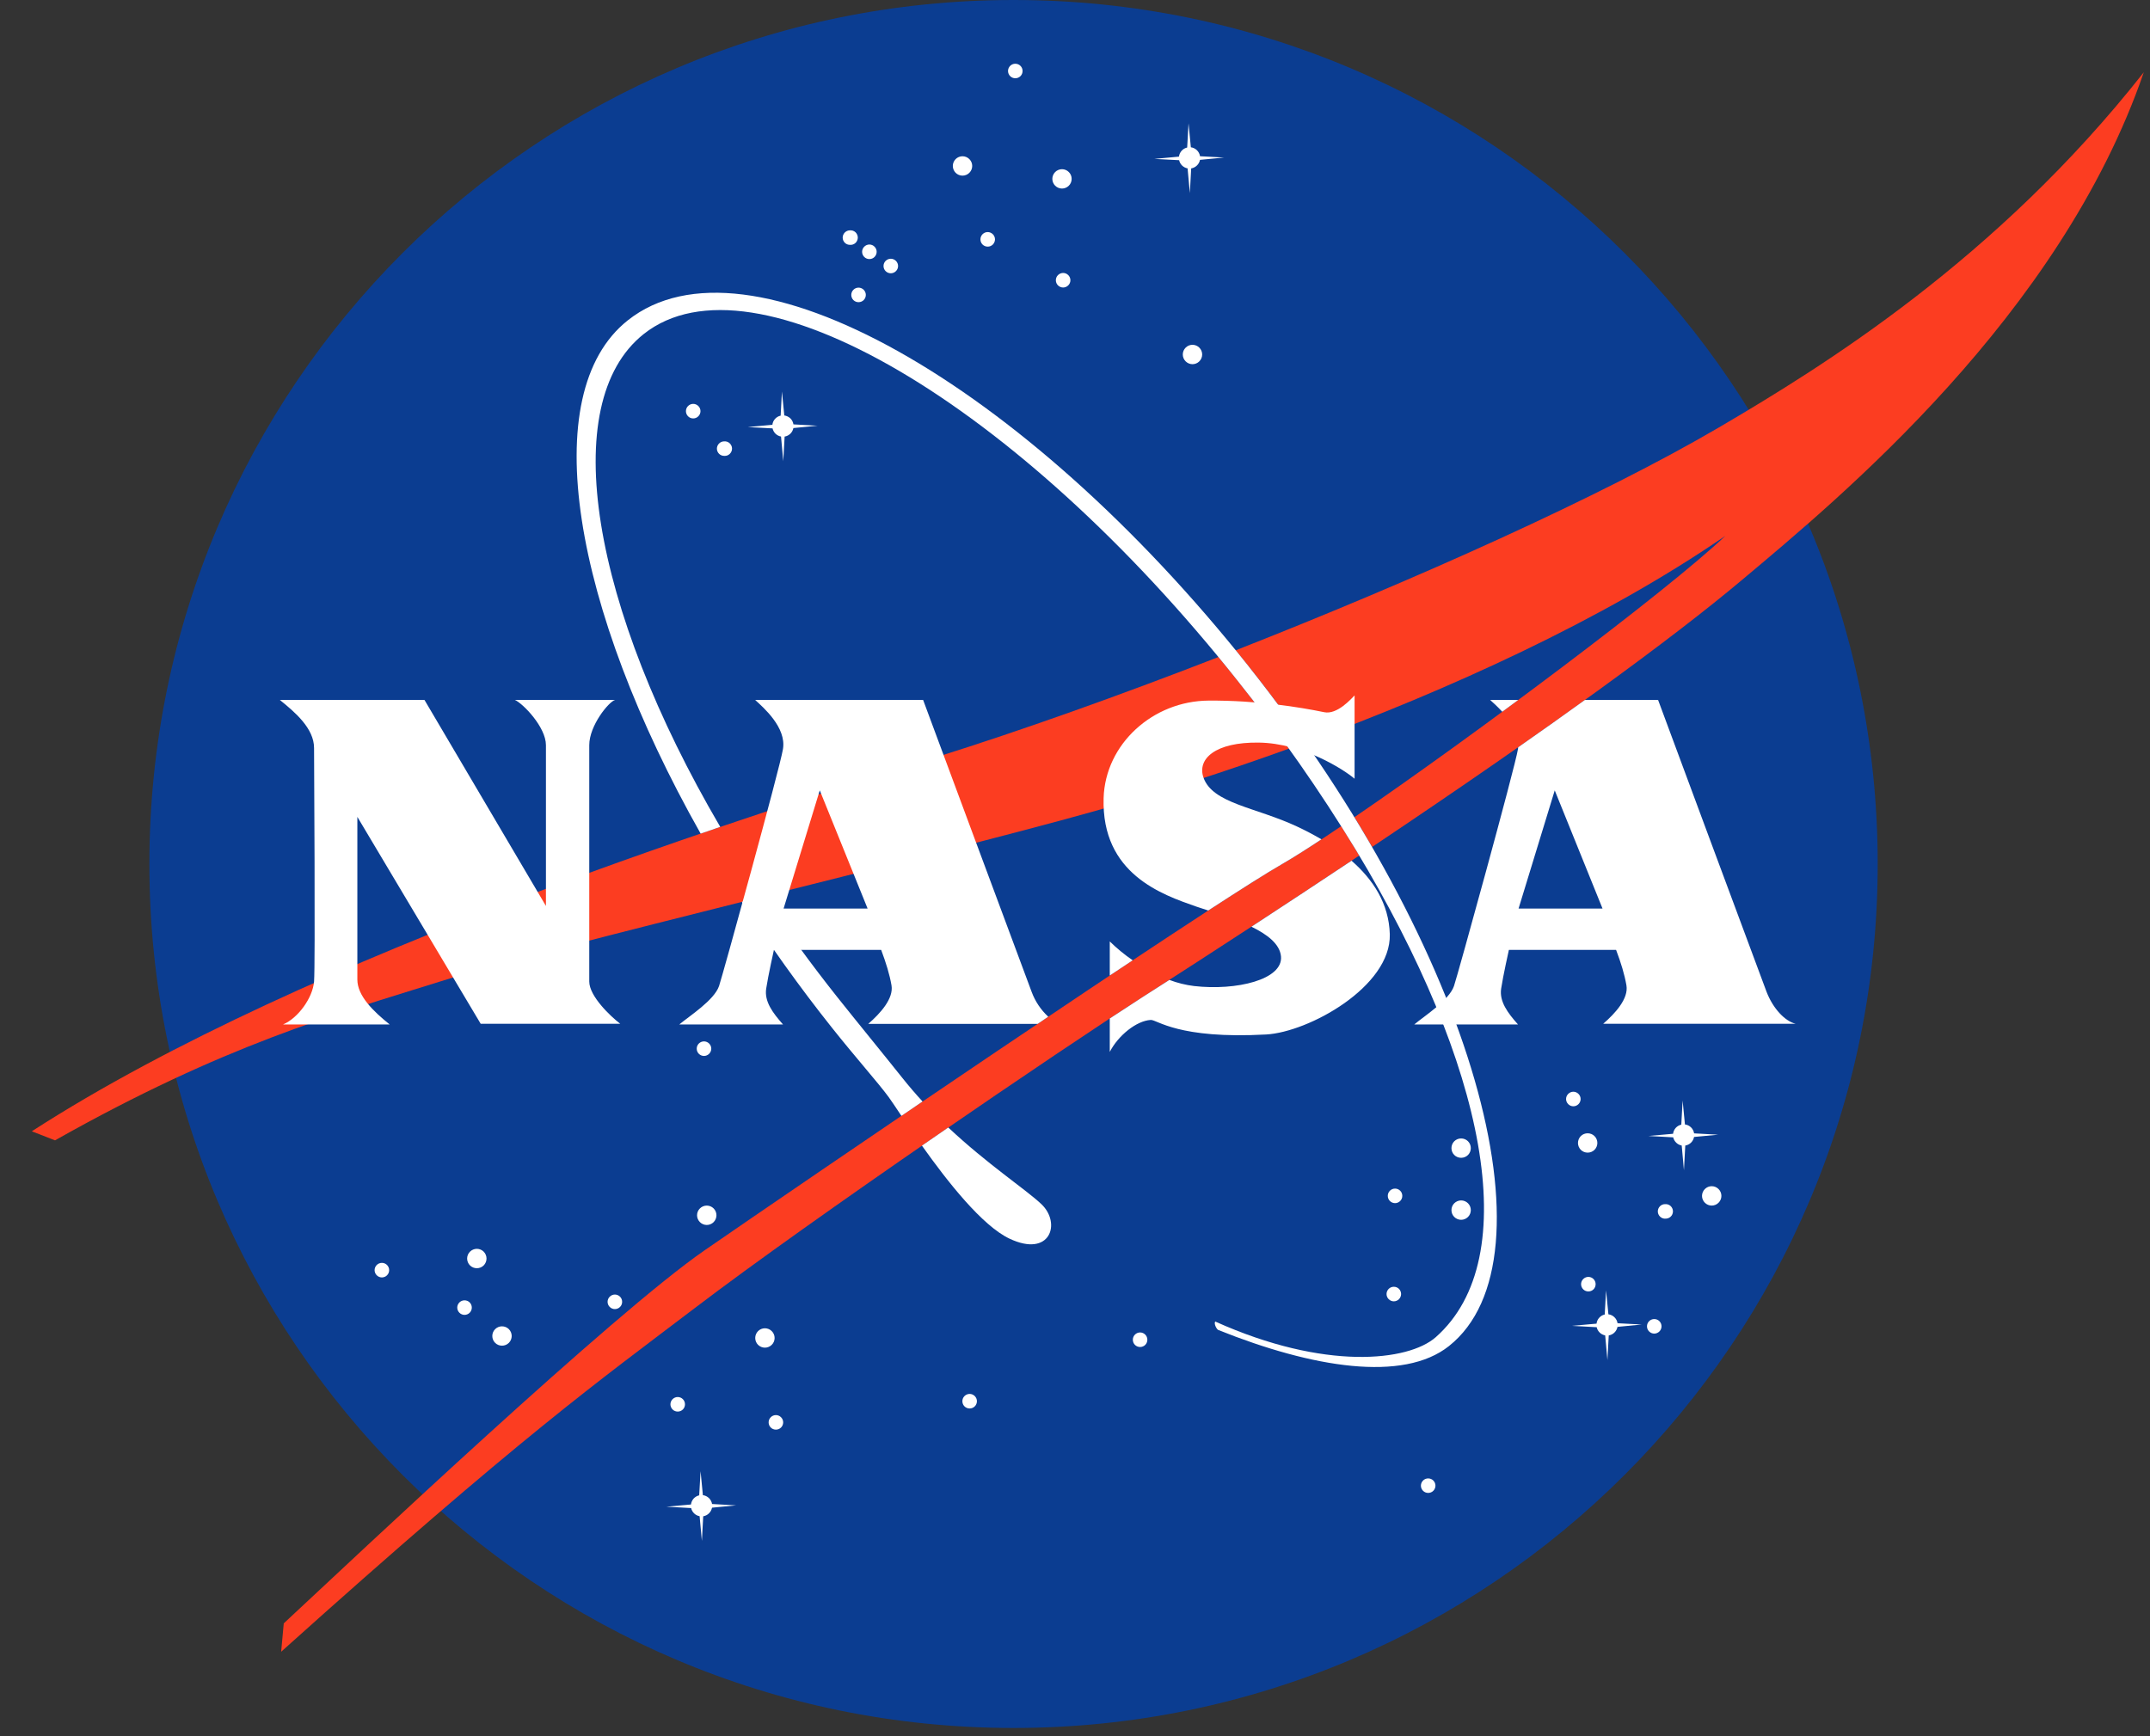 <svg width="52" height="42" viewBox="0 0 52 42" fill="none" xmlns="http://www.w3.org/2000/svg">
  <rect x="0" y="0" width="52" height="42" fill="#333333" stroke="none"/>
  <g clip-path="url(#clip0_1_308)">
    <path d="M24.513 41.801C36.057 41.801 45.414 32.443 45.414 20.9C45.414 9.359 36.056 0 24.513 0C12.97 0 3.613 9.358 3.613 20.901C3.613 32.443 12.97 41.801 24.513 41.801Z" fill="#0B3D91" />
    <path d="M23.279 4.249C23.341 4.249 23.401 4.224 23.445 4.18C23.489 4.136 23.514 4.077 23.514 4.014C23.514 3.952 23.489 3.893 23.445 3.849C23.401 3.805 23.341 3.78 23.279 3.78C23.217 3.78 23.157 3.805 23.113 3.849C23.07 3.893 23.045 3.952 23.045 4.014C23.045 4.077 23.07 4.136 23.113 4.18C23.157 4.224 23.217 4.249 23.279 4.249ZM25.686 4.561C25.748 4.561 25.807 4.536 25.851 4.492C25.895 4.449 25.919 4.389 25.919 4.327C25.919 4.265 25.895 4.206 25.851 4.162C25.807 4.118 25.748 4.093 25.686 4.093C25.624 4.093 25.564 4.118 25.52 4.162C25.477 4.206 25.452 4.265 25.452 4.327C25.452 4.389 25.477 4.449 25.52 4.492C25.564 4.536 25.624 4.561 25.686 4.561ZM28.841 8.81C28.904 8.81 28.963 8.785 29.007 8.741C29.051 8.697 29.076 8.638 29.076 8.575C29.076 8.513 29.051 8.454 29.007 8.41C28.963 8.366 28.904 8.341 28.841 8.341C28.779 8.341 28.72 8.366 28.676 8.41C28.632 8.454 28.607 8.513 28.607 8.575C28.607 8.638 28.632 8.697 28.676 8.741C28.72 8.785 28.779 8.81 28.841 8.81ZM11.533 30.679C11.595 30.679 11.655 30.655 11.699 30.611C11.742 30.567 11.767 30.507 11.767 30.445C11.767 30.383 11.742 30.323 11.699 30.279C11.655 30.235 11.595 30.21 11.533 30.21C11.471 30.21 11.411 30.235 11.367 30.279C11.323 30.323 11.298 30.383 11.298 30.445C11.298 30.507 11.323 30.567 11.367 30.611C11.411 30.655 11.471 30.679 11.533 30.679ZM12.141 32.553C12.203 32.553 12.263 32.529 12.307 32.485C12.351 32.441 12.376 32.381 12.376 32.319C12.376 32.257 12.351 32.197 12.307 32.153C12.263 32.109 12.203 32.085 12.141 32.085C12.079 32.085 12.02 32.109 11.976 32.153C11.931 32.197 11.907 32.257 11.907 32.319C11.907 32.381 11.931 32.441 11.976 32.485C12.02 32.529 12.079 32.553 12.141 32.553ZM9.236 30.902C9.26 30.902 9.282 30.897 9.304 30.888C9.325 30.88 9.345 30.867 9.361 30.85C9.377 30.834 9.39 30.814 9.399 30.793C9.408 30.772 9.412 30.749 9.412 30.726C9.412 30.703 9.408 30.68 9.399 30.659C9.39 30.637 9.377 30.618 9.361 30.601C9.345 30.585 9.325 30.572 9.304 30.563C9.282 30.554 9.26 30.55 9.236 30.55C9.19 30.55 9.145 30.568 9.112 30.601C9.079 30.634 9.06 30.679 9.06 30.726C9.06 30.773 9.079 30.817 9.112 30.85C9.145 30.883 9.19 30.902 9.236 30.902ZM18.766 34.584C18.813 34.584 18.857 34.566 18.89 34.533C18.923 34.5 18.942 34.455 18.942 34.408C18.942 34.361 18.923 34.317 18.89 34.284C18.857 34.251 18.813 34.232 18.766 34.232C18.719 34.232 18.674 34.251 18.642 34.284C18.608 34.317 18.59 34.361 18.59 34.408C18.59 34.455 18.608 34.5 18.642 34.533C18.674 34.566 18.719 34.584 18.766 34.584ZM33.711 31.48C33.758 31.48 33.803 31.461 33.836 31.428C33.868 31.395 33.887 31.35 33.887 31.304C33.887 31.257 33.868 31.212 33.836 31.179C33.803 31.146 33.758 31.128 33.711 31.128C33.664 31.128 33.62 31.146 33.587 31.179C33.554 31.212 33.535 31.257 33.535 31.304C33.535 31.35 33.554 31.395 33.587 31.428C33.62 31.461 33.664 31.48 33.711 31.48ZM38.053 26.762C38.1 26.762 38.144 26.743 38.177 26.71C38.21 26.677 38.229 26.633 38.229 26.586C38.229 26.539 38.21 26.495 38.177 26.462C38.144 26.429 38.1 26.41 38.053 26.41C38.006 26.41 37.962 26.429 37.929 26.462C37.896 26.495 37.877 26.539 37.877 26.586C37.877 26.633 37.896 26.677 37.929 26.71C37.962 26.743 38.006 26.762 38.053 26.762ZM16.766 10.122C16.812 10.122 16.857 10.104 16.89 10.07C16.923 10.037 16.942 9.993 16.942 9.946C16.942 9.899 16.923 9.855 16.89 9.822C16.857 9.789 16.812 9.77 16.766 9.77C16.719 9.77 16.674 9.789 16.641 9.822C16.608 9.855 16.59 9.899 16.59 9.946C16.59 9.993 16.608 10.037 16.641 10.07C16.674 10.104 16.719 10.122 16.766 10.122ZM21.545 6.611C21.591 6.611 21.636 6.592 21.669 6.559C21.702 6.526 21.721 6.482 21.721 6.435C21.721 6.388 21.702 6.344 21.669 6.311C21.636 6.278 21.591 6.259 21.545 6.259C21.498 6.259 21.453 6.278 21.42 6.311C21.387 6.344 21.369 6.388 21.369 6.435C21.369 6.482 21.387 6.526 21.42 6.559C21.453 6.592 21.498 6.611 21.545 6.611ZM21.027 6.267C21.074 6.267 21.119 6.249 21.151 6.216C21.184 6.183 21.203 6.138 21.203 6.091C21.203 6.044 21.184 6 21.151 5.967C21.119 5.934 21.074 5.915 21.027 5.915C20.98 5.915 20.936 5.934 20.903 5.967C20.87 6 20.851 6.044 20.851 6.091C20.851 6.138 20.87 6.183 20.903 6.216C20.936 6.249 20.98 6.267 21.027 6.267ZM20.557 5.923C20.581 5.925 20.606 5.922 20.629 5.914C20.652 5.906 20.673 5.894 20.691 5.877C20.708 5.861 20.723 5.841 20.732 5.818C20.742 5.796 20.747 5.772 20.747 5.748C20.747 5.723 20.742 5.699 20.732 5.677C20.723 5.655 20.708 5.635 20.691 5.618C20.673 5.602 20.652 5.589 20.629 5.581C20.606 5.574 20.581 5.57 20.557 5.572C20.511 5.572 20.466 5.591 20.433 5.624C20.4 5.657 20.381 5.702 20.381 5.748C20.381 5.795 20.4 5.84 20.433 5.873C20.466 5.906 20.511 5.923 20.557 5.923ZM17.515 11.028C17.539 11.03 17.564 11.027 17.587 11.019C17.61 11.011 17.631 10.998 17.648 10.982C17.666 10.965 17.68 10.945 17.69 10.923C17.7 10.901 17.705 10.877 17.705 10.852C17.705 10.828 17.7 10.804 17.69 10.782C17.68 10.76 17.666 10.74 17.648 10.723C17.631 10.707 17.61 10.694 17.587 10.686C17.564 10.678 17.539 10.675 17.515 10.677C17.468 10.677 17.424 10.696 17.391 10.729C17.358 10.762 17.339 10.806 17.339 10.853C17.339 10.9 17.358 10.944 17.391 10.977C17.424 11.01 17.468 11.028 17.515 11.028ZM24.556 1.893C24.603 1.893 24.648 1.875 24.681 1.842C24.714 1.809 24.732 1.764 24.732 1.717C24.732 1.671 24.714 1.626 24.681 1.593C24.648 1.56 24.603 1.542 24.556 1.542C24.509 1.542 24.465 1.56 24.432 1.593C24.399 1.626 24.38 1.671 24.38 1.717C24.38 1.764 24.399 1.809 24.432 1.842C24.465 1.875 24.509 1.893 24.556 1.893ZM25.713 6.955C25.76 6.955 25.804 6.936 25.837 6.903C25.87 6.87 25.889 6.826 25.889 6.779C25.889 6.732 25.87 6.688 25.837 6.655C25.804 6.622 25.76 6.603 25.713 6.603C25.666 6.603 25.622 6.622 25.588 6.655C25.555 6.688 25.537 6.732 25.537 6.779C25.537 6.826 25.555 6.87 25.588 6.903C25.622 6.936 25.666 6.955 25.713 6.955ZM23.889 5.966C23.912 5.966 23.935 5.962 23.956 5.953C23.977 5.944 23.997 5.931 24.013 5.915C24.029 5.898 24.043 5.879 24.051 5.858C24.06 5.836 24.065 5.813 24.065 5.79C24.065 5.767 24.06 5.744 24.051 5.723C24.043 5.702 24.029 5.682 24.013 5.666C23.997 5.65 23.977 5.637 23.956 5.628C23.935 5.619 23.912 5.614 23.889 5.614C23.842 5.614 23.797 5.633 23.764 5.666C23.731 5.699 23.713 5.744 23.713 5.79C23.713 5.837 23.731 5.882 23.764 5.915C23.797 5.948 23.842 5.966 23.889 5.966ZM20.765 7.31C20.811 7.31 20.856 7.292 20.889 7.259C20.922 7.226 20.941 7.181 20.941 7.134C20.941 7.088 20.922 7.043 20.889 7.01C20.856 6.977 20.811 6.958 20.765 6.958C20.718 6.958 20.673 6.977 20.64 7.01C20.608 7.043 20.589 7.088 20.589 7.134C20.589 7.181 20.608 7.226 20.64 7.259C20.673 7.292 20.718 7.31 20.765 7.31ZM34.542 36.115C34.589 36.115 34.633 36.097 34.666 36.064C34.699 36.031 34.718 35.986 34.718 35.94C34.718 35.893 34.699 35.848 34.666 35.815C34.633 35.782 34.589 35.764 34.542 35.764C34.495 35.764 34.451 35.782 34.418 35.815C34.385 35.848 34.366 35.893 34.366 35.94C34.366 35.986 34.385 36.031 34.418 36.064C34.451 36.097 34.495 36.115 34.542 36.115ZM11.235 31.808C11.282 31.808 11.327 31.789 11.36 31.756C11.393 31.723 11.411 31.678 11.411 31.632C11.411 31.585 11.393 31.54 11.36 31.507C11.327 31.474 11.282 31.456 11.235 31.456C11.189 31.456 11.144 31.474 11.111 31.507C11.078 31.54 11.059 31.585 11.059 31.632C11.059 31.678 11.078 31.723 11.111 31.756C11.144 31.789 11.189 31.808 11.235 31.808ZM23.452 34.072C23.498 34.072 23.543 34.054 23.576 34.021C23.609 33.988 23.628 33.943 23.628 33.896C23.628 33.85 23.609 33.805 23.576 33.772C23.543 33.739 23.498 33.72 23.452 33.72C23.405 33.72 23.36 33.739 23.327 33.772C23.294 33.805 23.276 33.85 23.276 33.896C23.276 33.943 23.294 33.988 23.327 34.021C23.36 34.054 23.405 34.072 23.452 34.072ZM14.871 31.668C14.918 31.668 14.963 31.649 14.996 31.616C15.029 31.584 15.047 31.539 15.047 31.492C15.047 31.445 15.029 31.401 14.996 31.368C14.963 31.335 14.918 31.316 14.871 31.316C14.825 31.316 14.78 31.335 14.747 31.368C14.714 31.401 14.695 31.445 14.695 31.492C14.695 31.539 14.714 31.584 14.747 31.616C14.78 31.649 14.825 31.668 14.871 31.668ZM16.391 34.147C16.438 34.147 16.483 34.129 16.516 34.096C16.549 34.063 16.567 34.018 16.567 33.971C16.567 33.925 16.549 33.88 16.516 33.847C16.483 33.814 16.438 33.795 16.391 33.795C16.345 33.795 16.3 33.814 16.267 33.847C16.234 33.88 16.215 33.925 16.215 33.971C16.215 34.018 16.234 34.063 16.267 34.096C16.3 34.129 16.345 34.147 16.391 34.147ZM27.575 32.585C27.621 32.585 27.666 32.567 27.699 32.534C27.732 32.501 27.75 32.456 27.75 32.409C27.75 32.363 27.732 32.318 27.699 32.285C27.666 32.252 27.621 32.233 27.575 32.233C27.528 32.233 27.483 32.252 27.45 32.285C27.417 32.318 27.399 32.363 27.399 32.409C27.399 32.456 27.417 32.501 27.45 32.534C27.483 32.567 27.528 32.585 27.575 32.585ZM33.741 29.105C33.787 29.105 33.832 29.086 33.865 29.053C33.898 29.02 33.916 28.976 33.916 28.929C33.916 28.882 33.898 28.837 33.865 28.805C33.832 28.771 33.787 28.753 33.741 28.753C33.694 28.753 33.649 28.771 33.616 28.805C33.583 28.837 33.565 28.882 33.565 28.929C33.565 28.976 33.583 29.02 33.616 29.053C33.649 29.086 33.694 29.105 33.741 29.105ZM38.416 31.241C38.463 31.241 38.508 31.223 38.541 31.19C38.574 31.157 38.592 31.112 38.592 31.065C38.592 31.019 38.574 30.974 38.541 30.941C38.508 30.908 38.463 30.889 38.416 30.889C38.37 30.889 38.325 30.908 38.292 30.941C38.259 30.974 38.24 31.019 38.24 31.065C38.24 31.112 38.259 31.157 38.292 31.19C38.325 31.223 38.37 31.241 38.416 31.241ZM40.01 32.261C40.033 32.261 40.056 32.256 40.077 32.247C40.099 32.238 40.118 32.225 40.134 32.209C40.151 32.193 40.164 32.173 40.172 32.152C40.181 32.131 40.186 32.108 40.186 32.085C40.186 32.062 40.181 32.039 40.172 32.017C40.164 31.996 40.151 31.977 40.134 31.96C40.118 31.944 40.099 31.931 40.077 31.922C40.056 31.913 40.033 31.909 40.01 31.909C39.963 31.909 39.919 31.927 39.886 31.96C39.852 31.993 39.834 32.038 39.834 32.085C39.834 32.131 39.852 32.176 39.886 32.209C39.919 32.242 39.963 32.261 40.01 32.261ZM40.272 29.48C40.296 29.481 40.321 29.478 40.344 29.47C40.367 29.462 40.388 29.45 40.406 29.433C40.423 29.417 40.438 29.397 40.447 29.375C40.457 29.352 40.462 29.328 40.462 29.304C40.462 29.28 40.457 29.256 40.447 29.233C40.438 29.211 40.423 29.191 40.406 29.175C40.388 29.158 40.367 29.146 40.344 29.138C40.321 29.13 40.296 29.127 40.272 29.129C40.225 29.129 40.181 29.147 40.148 29.18C40.115 29.213 40.096 29.258 40.096 29.305C40.096 29.351 40.115 29.396 40.148 29.429C40.181 29.462 40.225 29.481 40.272 29.481V29.48ZM17.027 25.544C17.073 25.544 17.118 25.525 17.151 25.492C17.184 25.459 17.203 25.415 17.203 25.368C17.203 25.321 17.184 25.277 17.151 25.244C17.118 25.211 17.073 25.192 17.027 25.192C16.98 25.192 16.935 25.211 16.902 25.244C16.869 25.277 16.851 25.321 16.851 25.368C16.851 25.415 16.869 25.459 16.902 25.492C16.935 25.525 16.98 25.544 17.027 25.544ZM17.094 29.633C17.156 29.633 17.216 29.608 17.26 29.564C17.303 29.52 17.328 29.46 17.328 29.398C17.328 29.336 17.303 29.276 17.26 29.233C17.216 29.189 17.156 29.164 17.094 29.164C17.032 29.164 16.972 29.189 16.928 29.233C16.884 29.276 16.859 29.336 16.859 29.398C16.859 29.46 16.884 29.52 16.928 29.564C16.972 29.608 17.032 29.633 17.094 29.633ZM18.5 32.601C18.562 32.601 18.622 32.576 18.666 32.532C18.71 32.489 18.735 32.429 18.735 32.367C18.735 32.304 18.71 32.245 18.666 32.201C18.622 32.157 18.562 32.132 18.5 32.132C18.438 32.132 18.378 32.157 18.334 32.201C18.291 32.245 18.266 32.304 18.266 32.367C18.266 32.429 18.291 32.489 18.334 32.532C18.378 32.576 18.438 32.601 18.5 32.601ZM35.339 29.508C35.401 29.508 35.461 29.483 35.505 29.439C35.549 29.395 35.573 29.336 35.573 29.273C35.573 29.211 35.549 29.152 35.505 29.108C35.461 29.064 35.401 29.039 35.339 29.039C35.277 29.039 35.217 29.064 35.173 29.108C35.129 29.152 35.105 29.211 35.105 29.273C35.105 29.336 35.129 29.395 35.173 29.439C35.217 29.483 35.277 29.508 35.339 29.508ZM41.399 29.164C41.462 29.164 41.521 29.139 41.565 29.095C41.609 29.051 41.634 28.992 41.634 28.93C41.634 28.867 41.609 28.808 41.565 28.764C41.521 28.72 41.462 28.695 41.399 28.695C41.337 28.695 41.278 28.72 41.234 28.764C41.19 28.808 41.165 28.867 41.165 28.93C41.165 28.992 41.19 29.051 41.234 29.095C41.278 29.139 41.337 29.164 41.399 29.164ZM38.399 27.883C38.461 27.883 38.521 27.859 38.565 27.815C38.609 27.771 38.634 27.711 38.634 27.649C38.634 27.587 38.609 27.527 38.565 27.483C38.521 27.439 38.461 27.415 38.399 27.415C38.337 27.415 38.277 27.439 38.233 27.483C38.19 27.527 38.165 27.587 38.165 27.649C38.165 27.711 38.19 27.771 38.233 27.815C38.277 27.859 38.337 27.883 38.399 27.883ZM35.339 28.008C35.401 28.008 35.461 27.984 35.505 27.94C35.549 27.896 35.573 27.836 35.573 27.774C35.573 27.712 35.549 27.652 35.505 27.608C35.461 27.564 35.401 27.54 35.339 27.54C35.277 27.54 35.217 27.564 35.173 27.608C35.129 27.652 35.105 27.712 35.105 27.774C35.105 27.836 35.129 27.896 35.173 27.94C35.217 27.984 35.277 28.008 35.339 28.008ZM29.023 3.867L29.605 3.811L29.024 3.779C29.015 3.724 28.989 3.673 28.949 3.634C28.909 3.595 28.857 3.57 28.802 3.563L28.746 2.984L28.713 3.569C28.661 3.58 28.614 3.608 28.579 3.647C28.543 3.687 28.521 3.736 28.514 3.789L27.919 3.844L28.518 3.875C28.541 3.976 28.621 4.055 28.723 4.073L28.778 4.671L28.81 4.074C28.862 4.065 28.91 4.041 28.948 4.004C28.987 3.967 29.013 3.919 29.023 3.867ZM19.189 10.355L19.773 10.298L19.19 10.266C19.182 10.211 19.156 10.16 19.116 10.121C19.076 10.083 19.024 10.058 18.969 10.05L18.912 9.472L18.881 10.055C18.828 10.066 18.781 10.094 18.745 10.134C18.709 10.173 18.687 10.223 18.681 10.276L18.085 10.331L18.685 10.363C18.708 10.464 18.788 10.542 18.89 10.56L18.944 11.158L18.977 10.561C19.029 10.553 19.078 10.528 19.116 10.491C19.154 10.454 19.179 10.407 19.189 10.355ZM40.972 27.504L41.556 27.449L40.974 27.417C40.965 27.362 40.939 27.311 40.899 27.272C40.859 27.233 40.808 27.208 40.752 27.201L40.696 26.622L40.664 27.206C40.612 27.218 40.565 27.245 40.529 27.285C40.494 27.325 40.471 27.374 40.465 27.427L39.869 27.48L40.468 27.513C40.491 27.613 40.572 27.693 40.674 27.711L40.728 28.309L40.76 27.712C40.812 27.703 40.861 27.679 40.899 27.642C40.937 27.605 40.962 27.557 40.972 27.506V27.504ZM17.221 36.472L17.803 36.416L17.222 36.383C17.213 36.328 17.186 36.278 17.146 36.239C17.106 36.201 17.055 36.176 17 36.169L16.944 35.59L16.911 36.173C16.859 36.185 16.812 36.213 16.776 36.252C16.741 36.292 16.718 36.342 16.712 36.395L16.116 36.448L16.716 36.481C16.738 36.581 16.819 36.66 16.921 36.678L16.976 37.277L17.008 36.68C17.06 36.671 17.109 36.647 17.147 36.609C17.185 36.572 17.211 36.524 17.221 36.472ZM39.121 32.098L39.705 32.041L39.122 32.01C39.114 31.955 39.087 31.904 39.047 31.865C39.008 31.826 38.956 31.801 38.901 31.794L38.844 31.215L38.812 31.799C38.76 31.81 38.714 31.838 38.678 31.878C38.642 31.917 38.62 31.967 38.614 32.02L38.018 32.073L38.617 32.106C38.64 32.206 38.72 32.285 38.823 32.304L38.877 32.902L38.909 32.305C38.961 32.296 39.01 32.272 39.047 32.235C39.085 32.198 39.111 32.15 39.121 32.098Z" fill="white" />
    <path d="M29.47 15.894C27.041 16.839 24.67 17.681 22.671 18.308C18.605 19.579 7.485 23.025 0.769 27.367L1.331 27.586C5.425 25.274 8.085 24.547 10.642 23.744C13.423 22.87 22.411 20.765 26.481 19.62C28.063 19.173 29.628 18.669 31.173 18.11C30.63 17.353 30.062 16.614 29.47 15.894ZM32.439 19.986C31.851 20.384 31.358 20.701 31.013 20.9C29.013 22.056 19.264 28.71 17.047 30.242C14.829 31.773 8.675 37.583 6.863 39.27L6.8 39.957C12.642 34.709 14.475 33.414 16.798 31.648C19.672 29.46 25.618 25.416 27.638 24.118C29.394 22.993 31.14 21.852 32.876 20.696C32.732 20.458 32.586 20.222 32.439 19.986ZM41.572 10.341C38.725 12.01 34.239 14.022 29.888 15.731C30.478 16.453 31.041 17.198 31.575 17.962C34.996 16.702 38.75 15.011 41.728 12.964C40.31 14.308 35.618 17.815 32.759 19.768C32.906 20.009 33.048 20.249 33.187 20.488C37.52 17.588 40.436 15.454 42.135 14.027C44.478 12.059 49.819 7.653 51.85 1.748C48.288 6.277 44.077 8.872 41.572 10.341Z" fill="#FC3D21" />
    <path d="M21.824 26.075C21.363 25.496 20.726 24.719 20.247 24.116C19.623 23.33 19.031 22.519 18.473 21.684L17.943 21.817C18.598 22.839 19.326 23.861 20.118 24.857C20.697 25.586 21.224 26.174 21.492 26.537C21.548 26.612 21.656 26.776 21.802 26.994L22.313 26.646C22.144 26.462 21.98 26.271 21.824 26.075ZM25.187 29.129C24.809 28.771 23.891 28.172 22.935 27.275L22.298 27.714C22.915 28.584 23.756 29.652 24.414 29.963C25.405 30.433 25.672 29.588 25.187 29.129ZM30.199 16.117C24.736 9.24 18.061 5.463 15.183 7.75C12.947 9.525 13.867 14.714 16.946 20.166L17.42 20.003C14.309 14.693 13.459 9.757 15.567 8.082C18.216 5.978 24.612 9.769 29.916 16.447C30.963 17.758 31.925 19.134 32.797 20.567C35.928 25.748 36.888 30.434 34.726 32.347C34.064 32.931 32.041 33.161 29.392 31.969C29.356 32.014 29.415 32.14 29.46 32.171C31.747 33.09 33.938 33.442 35.045 32.562C37.701 30.451 35.66 22.993 30.198 16.117H30.199ZM6.769 16.933H10.267L13.204 21.916V18.026C13.204 17.589 12.65 17.019 12.454 16.933H14.876C14.727 16.971 14.252 17.55 14.252 18.026V23.744C14.252 24.096 14.758 24.579 15.001 24.766H11.626L8.643 19.761V23.697C8.643 24.088 9.025 24.462 9.424 24.782H6.847C7.214 24.626 7.564 24.134 7.596 23.744C7.628 23.353 7.596 18.315 7.596 18.096C7.596 17.62 7.136 17.229 6.769 16.933Z" fill="white" />
    <path d="M38.775 24.766H43.43C43.172 24.704 42.883 24.4 42.726 23.993C42.571 23.587 40.103 16.933 40.103 16.933H38.332C37.832 17.294 37.294 17.675 36.719 18.077L36.714 18.12C36.636 18.589 35.252 23.605 35.166 23.853C35.049 24.197 34.448 24.579 34.206 24.782H36.714C36.464 24.501 36.26 24.227 36.307 23.915C36.354 23.603 36.494 22.979 36.494 22.979H39.087C39.205 23.291 39.291 23.571 39.337 23.837C39.392 24.158 39.064 24.516 38.775 24.766ZM36.728 21.979L37.603 19.12L38.759 21.979H36.73H36.728ZM36.334 17.218L36.72 16.933H36.041C36.11 16.995 36.221 17.094 36.334 17.218ZM18.531 23.915C18.578 23.603 18.718 22.979 18.718 22.979H21.312C21.429 23.291 21.516 23.571 21.562 23.837C21.616 24.158 21.289 24.517 21 24.768H25.098L25.353 24.595C25.174 24.429 25.036 24.223 24.951 23.993C24.796 23.587 22.327 16.933 22.327 16.933H18.265C18.46 17.112 19.024 17.597 18.937 18.12C18.861 18.589 17.475 23.605 17.391 23.853C17.273 24.197 16.673 24.579 16.43 24.782H18.938C18.688 24.501 18.484 24.227 18.531 23.915ZM19.827 19.12L20.984 21.979H18.952L19.827 19.12ZM32.688 20.822C31.923 21.33 31.117 21.863 30.267 22.418C30.648 22.603 30.953 22.834 30.982 23.134C31.036 23.698 29.904 23.97 28.88 23.853C28.676 23.828 28.475 23.778 28.283 23.705L27.638 24.118C27.417 24.26 27.149 24.436 26.841 24.638V25.446C27.046 25.048 27.488 24.692 27.833 24.673C27.982 24.665 28.497 25.142 30.622 25.025C31.653 24.968 33.644 23.869 33.614 22.603C33.594 21.856 33.205 21.273 32.688 20.821V20.822ZM26.841 22.774V23.599L27.396 23.23C27.198 23.095 27.013 22.942 26.841 22.774ZM31.961 20.304C31.769 20.192 31.572 20.088 31.37 19.994C30.372 19.526 29.325 19.439 29.106 18.807C28.953 18.361 29.387 17.948 30.45 17.964C31.512 17.98 32.496 18.612 32.762 18.838V16.823C32.683 16.902 32.341 17.294 32.028 17.229C31.426 17.104 30.403 16.941 29.231 16.948C27.888 16.956 26.732 17.994 26.692 19.306C26.638 21.142 28.107 21.642 28.934 21.931C29.02 21.96 29.117 21.992 29.223 22.026C30.017 21.51 30.645 21.112 31.013 20.9C31.259 20.758 31.582 20.554 31.961 20.304Z" fill="white" />
  </g>
  <defs>
    <clipPath id="clip0_1_308">
      <rect width="51.081" height="42" fill="white" transform="translate(0.769)" />
    </clipPath>
  </defs>
</svg>